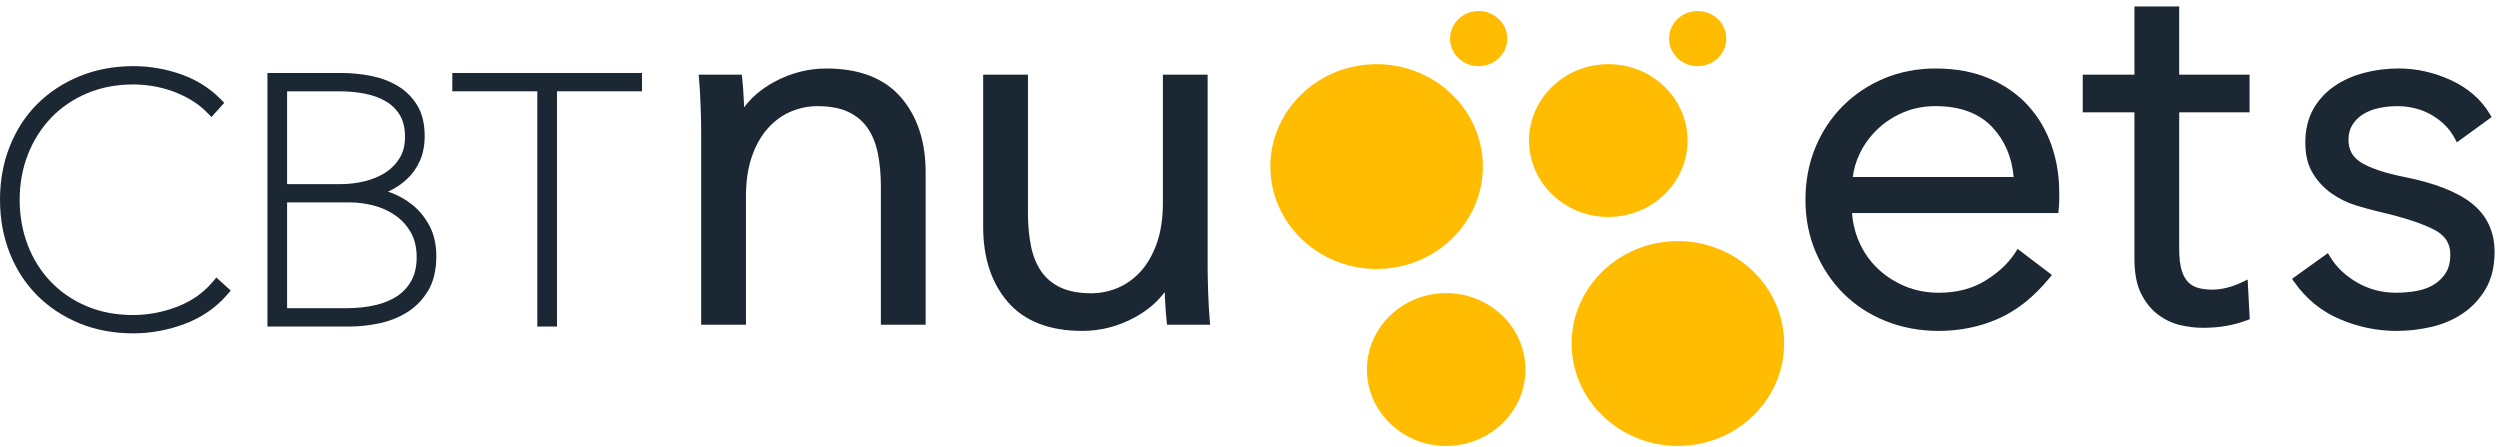 <?xml version="1.0" encoding="UTF-8"?>
<svg width="151px" height="27px" viewBox="0 0 151 27" version="1.1" xmlns="http://www.w3.org/2000/svg" xmlns:xlink="http://www.w3.org/1999/xlink">
    <title>CBT logo</title>
    <g id="R2" stroke="none" stroke-width="1" fill="none" fill-rule="evenodd">
        <g id="Tablet-960-Resources" transform="translate(-197, -485)">
            <g id="Group-9" transform="translate(145, 431)">
                <g id="CBT-logo" transform="translate(52, 54)">
                    <polygon id="Fill-1" fill="#1B2733" points="27.319 5.515 32.454 5.515 32.454 19.722 33.643 19.722 33.643 5.515 38.778 5.515 38.778 4.408 27.319 4.408"></polygon>
                    <path d="M24.856,16.933 C24.649,17.315 24.364,17.632 24.008,17.873 C23.643,18.122 23.193,18.309 22.672,18.429 C22.135,18.553 21.547,18.615 20.923,18.615 L17.341,18.615 L17.341,12.226 L21.158,12.226 C21.607,12.226 22.078,12.288 22.557,12.41 C23.025,12.531 23.46,12.725 23.849,12.989 C24.229,13.247 24.549,13.591 24.798,14.013 C25.042,14.426 25.167,14.938 25.167,15.534 C25.167,16.081 25.062,16.552 24.856,16.933 L24.856,16.933 Z M17.341,5.515 L20.497,5.515 C21.039,5.515 21.562,5.564 22.055,5.662 C22.53,5.757 22.954,5.912 23.314,6.125 C23.659,6.328 23.94,6.606 24.15,6.953 C24.358,7.297 24.463,7.739 24.463,8.265 C24.463,8.764 24.355,9.195 24.14,9.545 C23.921,9.904 23.632,10.199 23.281,10.424 C22.919,10.655 22.501,10.83 22.039,10.944 C21.566,11.06 21.083,11.12 20.603,11.12 L17.341,11.12 L17.341,5.515 Z M24.915,12.377 C24.509,12.05 24.061,11.798 23.584,11.626 C23.534,11.609 23.484,11.591 23.435,11.575 C23.46,11.564 23.484,11.552 23.509,11.541 C23.912,11.354 24.277,11.106 24.595,10.805 C24.919,10.499 25.179,10.128 25.367,9.702 C25.556,9.276 25.651,8.771 25.651,8.204 C25.651,7.47 25.498,6.848 25.197,6.355 C24.898,5.867 24.499,5.473 24.01,5.182 C23.536,4.901 22.991,4.698 22.391,4.58 C21.807,4.466 21.213,4.408 20.625,4.408 L16.153,4.408 L16.153,19.722 L21.136,19.722 C21.685,19.722 22.265,19.661 22.862,19.539 C23.476,19.414 24.046,19.194 24.556,18.884 C25.079,18.566 25.514,18.127 25.847,17.578 C26.184,17.024 26.354,16.316 26.354,15.472 C26.354,14.774 26.216,14.158 25.942,13.642 C25.672,13.134 25.326,12.709 24.915,12.377 L24.915,12.377 Z" id="Fill-2" fill="#1B2733"></path>
                    <path d="M49.919,4.137 C48.806,4.137 47.733,4.415 46.732,4.965 C45.986,5.375 45.387,5.884 44.943,6.484 C44.939,6.352 44.933,6.21 44.926,6.059 C44.905,5.578 44.872,5.131 44.829,4.733 L44.804,4.511 L42.2,4.511 L42.223,4.779 C42.266,5.271 42.298,5.834 42.319,6.452 C42.341,7.09 42.351,7.587 42.351,7.973 L42.351,19.612 L45.056,19.612 L45.056,11.874 C45.056,10.929 45.181,10.1 45.428,9.412 C45.673,8.727 46.003,8.157 46.408,7.716 C46.81,7.278 47.272,6.947 47.783,6.734 C48.296,6.519 48.831,6.411 49.372,6.411 C50.123,6.411 50.751,6.528 51.239,6.76 C51.721,6.989 52.11,7.312 52.395,7.721 C52.686,8.14 52.895,8.651 53.017,9.239 C53.142,9.844 53.205,10.532 53.205,11.281 L53.205,19.612 L55.909,19.612 L55.909,10.408 C55.909,8.547 55.407,7.023 54.416,5.879 C53.413,4.723 51.901,4.137 49.919,4.137" id="Fill-4" fill="#1B2733"></path>
                    <path d="M12.824,17.049 C12.27,17.702 11.555,18.199 10.7,18.526 C9.831,18.859 8.94,19.028 8.052,19.028 C7.013,19.028 6.062,18.848 5.225,18.49 C4.387,18.133 3.66,17.636 3.064,17.013 C2.467,16.389 2,15.646 1.677,14.805 C1.353,13.96 1.188,13.038 1.188,12.065 C1.188,11.092 1.356,10.171 1.687,9.328 C2.017,8.486 2.487,7.742 3.085,7.117 C3.68,6.495 4.407,5.998 5.246,5.64 C6.084,5.283 7.028,5.101 8.052,5.101 C8.428,5.101 8.824,5.135 9.229,5.2 C9.631,5.265 10.035,5.371 10.43,5.513 C10.826,5.657 11.206,5.838 11.558,6.05 C11.908,6.261 12.225,6.51 12.501,6.79 L12.773,7.067 L13.546,6.211 L13.32,5.982 C12.659,5.312 11.849,4.807 10.913,4.48 C9.99,4.158 9.027,3.995 8.052,3.995 C6.888,3.995 5.797,4.199 4.812,4.601 C3.827,5.003 2.966,5.568 2.253,6.28 C1.54,6.992 0.98,7.855 0.588,8.844 C0.198,9.829 0,10.912 0,12.065 C0,13.218 0.198,14.301 0.588,15.286 C0.98,16.275 1.54,17.138 2.253,17.85 C2.966,18.563 3.823,19.127 4.8,19.529 C5.779,19.931 6.873,20.135 8.052,20.135 C9.1,20.135 10.144,19.943 11.155,19.564 C12.181,19.179 13.045,18.586 13.721,17.8 L13.936,17.55 L13.069,16.762 L12.824,17.049 Z" id="Fill-10" fill="#1B2733"></path>
                    <path d="M72.973,17.671 C72.952,17.061 72.941,16.549 72.941,16.15 L72.941,4.511 L70.238,4.511 L70.238,12.249 C70.238,13.195 70.112,14.023 69.865,14.712 C69.62,15.395 69.29,15.965 68.885,16.407 C68.482,16.846 68.019,17.177 67.509,17.39 C66.998,17.604 66.463,17.713 65.921,17.713 C65.17,17.713 64.542,17.595 64.054,17.363 C63.57,17.134 63.182,16.811 62.897,16.402 C62.607,15.984 62.397,15.474 62.276,14.884 C62.151,14.279 62.088,13.592 62.088,12.842 L62.088,4.511 L59.384,4.511 L59.384,13.716 C59.384,15.577 59.886,17.101 60.877,18.244 C61.878,19.4 63.391,19.987 65.374,19.987 C66.487,19.987 67.559,19.708 68.56,19.159 C69.307,18.749 69.906,18.239 70.349,17.639 C70.354,17.773 70.36,17.915 70.366,18.065 C70.388,18.547 70.421,18.993 70.464,19.391 L70.489,19.612 L73.092,19.612 L73.069,19.344 C73.026,18.849 72.994,18.286 72.973,17.671" id="Fill-14" fill="#1B2733"></path>
                    <path d="M111.908,10.69 C111.97,10.193 112.116,9.709 112.341,9.249 C112.605,8.707 112.967,8.216 113.415,7.791 C113.862,7.368 114.389,7.027 114.98,6.78 C115.568,6.535 116.216,6.41 116.907,6.41 C118.391,6.41 119.546,6.84 120.339,7.686 C121.089,8.487 121.521,9.496 121.625,10.69 L111.908,10.69 Z M122.478,6.358 C121.855,5.679 121.067,5.133 120.135,4.735 C119.204,4.338 118.118,4.137 116.907,4.137 C115.803,4.137 114.761,4.338 113.81,4.734 C112.859,5.131 112.018,5.69 111.312,6.397 C110.605,7.103 110.045,7.949 109.647,8.912 C109.25,9.873 109.049,10.933 109.049,12.062 C109.049,13.192 109.256,14.253 109.664,15.214 C110.072,16.175 110.637,17.021 111.343,17.727 C112.052,18.435 112.91,18.995 113.894,19.39 C114.876,19.786 115.955,19.987 117.1,19.987 C118.377,19.987 119.588,19.738 120.701,19.247 C121.819,18.754 122.853,17.931 123.775,16.803 L123.934,16.608 L121.865,15.035 L121.713,15.27 C121.306,15.901 120.699,16.468 119.908,16.956 C119.128,17.437 118.183,17.682 117.1,17.682 C116.366,17.682 115.674,17.547 115.045,17.281 C114.412,17.014 113.853,16.648 113.385,16.194 C112.917,15.741 112.546,15.201 112.281,14.587 C112.048,14.049 111.907,13.473 111.863,12.871 L124.32,12.871 L124.345,12.65 C124.367,12.448 124.378,12.266 124.378,12.093 L124.378,11.625 C124.378,10.604 124.216,9.632 123.897,8.735 C123.576,7.835 123.099,7.035 122.478,6.358 L122.478,6.358 Z" id="Fill-16" fill="#1B2733"></path>
                    <path d="M145.25,10.695 C144.042,10.453 143.151,10.155 142.601,9.81 C142.094,9.492 141.848,9.045 141.848,8.441 C141.848,8.094 141.928,7.79 142.085,7.539 C142.246,7.282 142.463,7.067 142.729,6.901 C143.002,6.732 143.321,6.606 143.676,6.53 C144.044,6.451 144.415,6.411 144.78,6.411 C145.565,6.411 146.272,6.593 146.884,6.952 C147.495,7.311 147.957,7.777 148.255,8.336 L148.394,8.598 L150.494,7.072 L150.381,6.883 C149.863,6.01 149.078,5.326 148.047,4.847 C147.028,4.376 145.961,4.136 144.876,4.136 C144.17,4.136 143.476,4.223 142.812,4.395 C142.141,4.568 141.534,4.838 141.008,5.196 C140.473,5.56 140.041,6.029 139.723,6.59 C139.403,7.155 139.241,7.841 139.241,8.629 C139.241,9.357 139.393,9.977 139.695,10.47 C139.991,10.956 140.372,11.365 140.828,11.684 C141.277,12 141.773,12.243 142.301,12.407 C142.811,12.564 143.3,12.697 143.753,12.802 C145.165,13.129 146.255,13.484 146.995,13.857 C147.672,14.199 148.001,14.694 148.001,15.37 C148.001,15.802 147.915,16.165 147.746,16.448 C147.573,16.736 147.34,16.976 147.051,17.161 C146.76,17.351 146.411,17.485 146.017,17.561 C145.607,17.641 145.169,17.681 144.715,17.681 C143.865,17.681 143.075,17.473 142.368,17.062 C141.657,16.649 141.113,16.132 140.751,15.527 L140.606,15.286 L138.439,16.842 L138.576,17.038 C139.288,18.051 140.213,18.805 141.326,19.279 C142.428,19.749 143.579,19.987 144.747,19.987 C145.451,19.987 146.159,19.906 146.852,19.746 C147.557,19.584 148.199,19.308 148.76,18.927 C149.325,18.544 149.789,18.044 150.14,17.442 C150.494,16.835 150.672,16.085 150.672,15.214 C150.672,13.998 150.213,13.015 149.307,12.292 C148.43,11.593 147.065,11.056 145.25,10.695 Z" id="Fill-18" fill="#1B2733"></path>
                    <path d="M135.407,17.052 C135.122,17.19 134.82,17.299 134.507,17.377 C134.197,17.455 133.899,17.494 133.622,17.494 C133.322,17.494 133.042,17.46 132.787,17.394 C132.55,17.332 132.35,17.22 132.177,17.052 C132.005,16.885 131.869,16.643 131.775,16.33 C131.675,16.002 131.624,15.574 131.624,15.058 L131.624,6.785 L135.875,6.785 L135.875,4.511 L131.624,4.511 L131.624,0.391 L128.92,0.391 L128.92,4.511 L125.797,4.511 L125.797,6.785 L128.92,6.785 L128.92,15.651 C128.92,16.496 129.054,17.193 129.316,17.723 C129.578,18.255 129.923,18.684 130.34,18.998 C130.753,19.31 131.209,19.525 131.694,19.637 C132.163,19.745 132.616,19.8 133.042,19.8 C133.548,19.8 134.024,19.761 134.456,19.686 C134.891,19.611 135.314,19.496 135.712,19.345 L135.885,19.281 L135.758,16.882 L135.407,17.052 Z" id="Fill-20" fill="#1B2733"></path>
                    <path d="M89.46,3.99 C90.409,3.909 91.115,3.101 91.033,2.185 C90.948,1.27 90.11,0.591 89.159,0.671 C88.21,0.751 87.506,1.561 87.588,2.475 C87.673,3.39 88.511,4.071 89.46,3.99" id="Fill-8" fill="#FFBC00"></path>
                    <path d="M102.689,3.99 C103.637,3.909 104.344,3.101 104.261,2.185 C104.177,1.27 103.338,0.591 102.387,0.671 C101.438,0.751 100.734,1.561 100.817,2.475 C100.901,3.39 101.74,4.071 102.689,3.99" id="Fill-6" fill="#FFBC00"></path>
                    <path d="M97.141,3.875 C94.502,3.875 92.353,5.945 92.353,8.49 C92.353,11.034 94.502,13.104 97.141,13.104 C99.782,13.104 101.929,11.034 101.929,8.49 C101.929,5.945 99.782,3.875 97.141,3.875 Z" id="Fill-12" fill="#FFBC00"></path>
                    <path d="M83.704,16.221 C87.231,15.925 89.849,12.919 89.54,9.521 C89.231,6.124 86.114,3.601 82.589,3.899 C79.064,4.196 76.446,7.201 76.755,10.598 C77.06,13.997 80.179,16.519 83.704,16.221" id="Fill-23" fill="#FFBC00"></path>
                    <path d="M100.787,14.587 C97.26,14.883 94.642,17.889 94.951,21.287 C95.26,24.685 98.377,27.208 101.902,26.91 C105.427,26.613 108.045,23.607 107.736,20.211 C107.43,16.811 104.311,14.29 100.787,14.587" id="Fill-25" fill="#FFBC00"></path>
                    <path d="M87.35,17.703 C84.709,17.703 82.562,19.775 82.562,22.318 C82.562,24.863 84.709,26.935 87.35,26.935 C89.988,26.935 92.138,24.863 92.138,22.318 C92.138,19.775 89.988,17.703 87.35,17.703" id="Fill-27" fill="#FFBC00"></path>
                </g>
            </g>
        </g>
    </g>
</svg>
